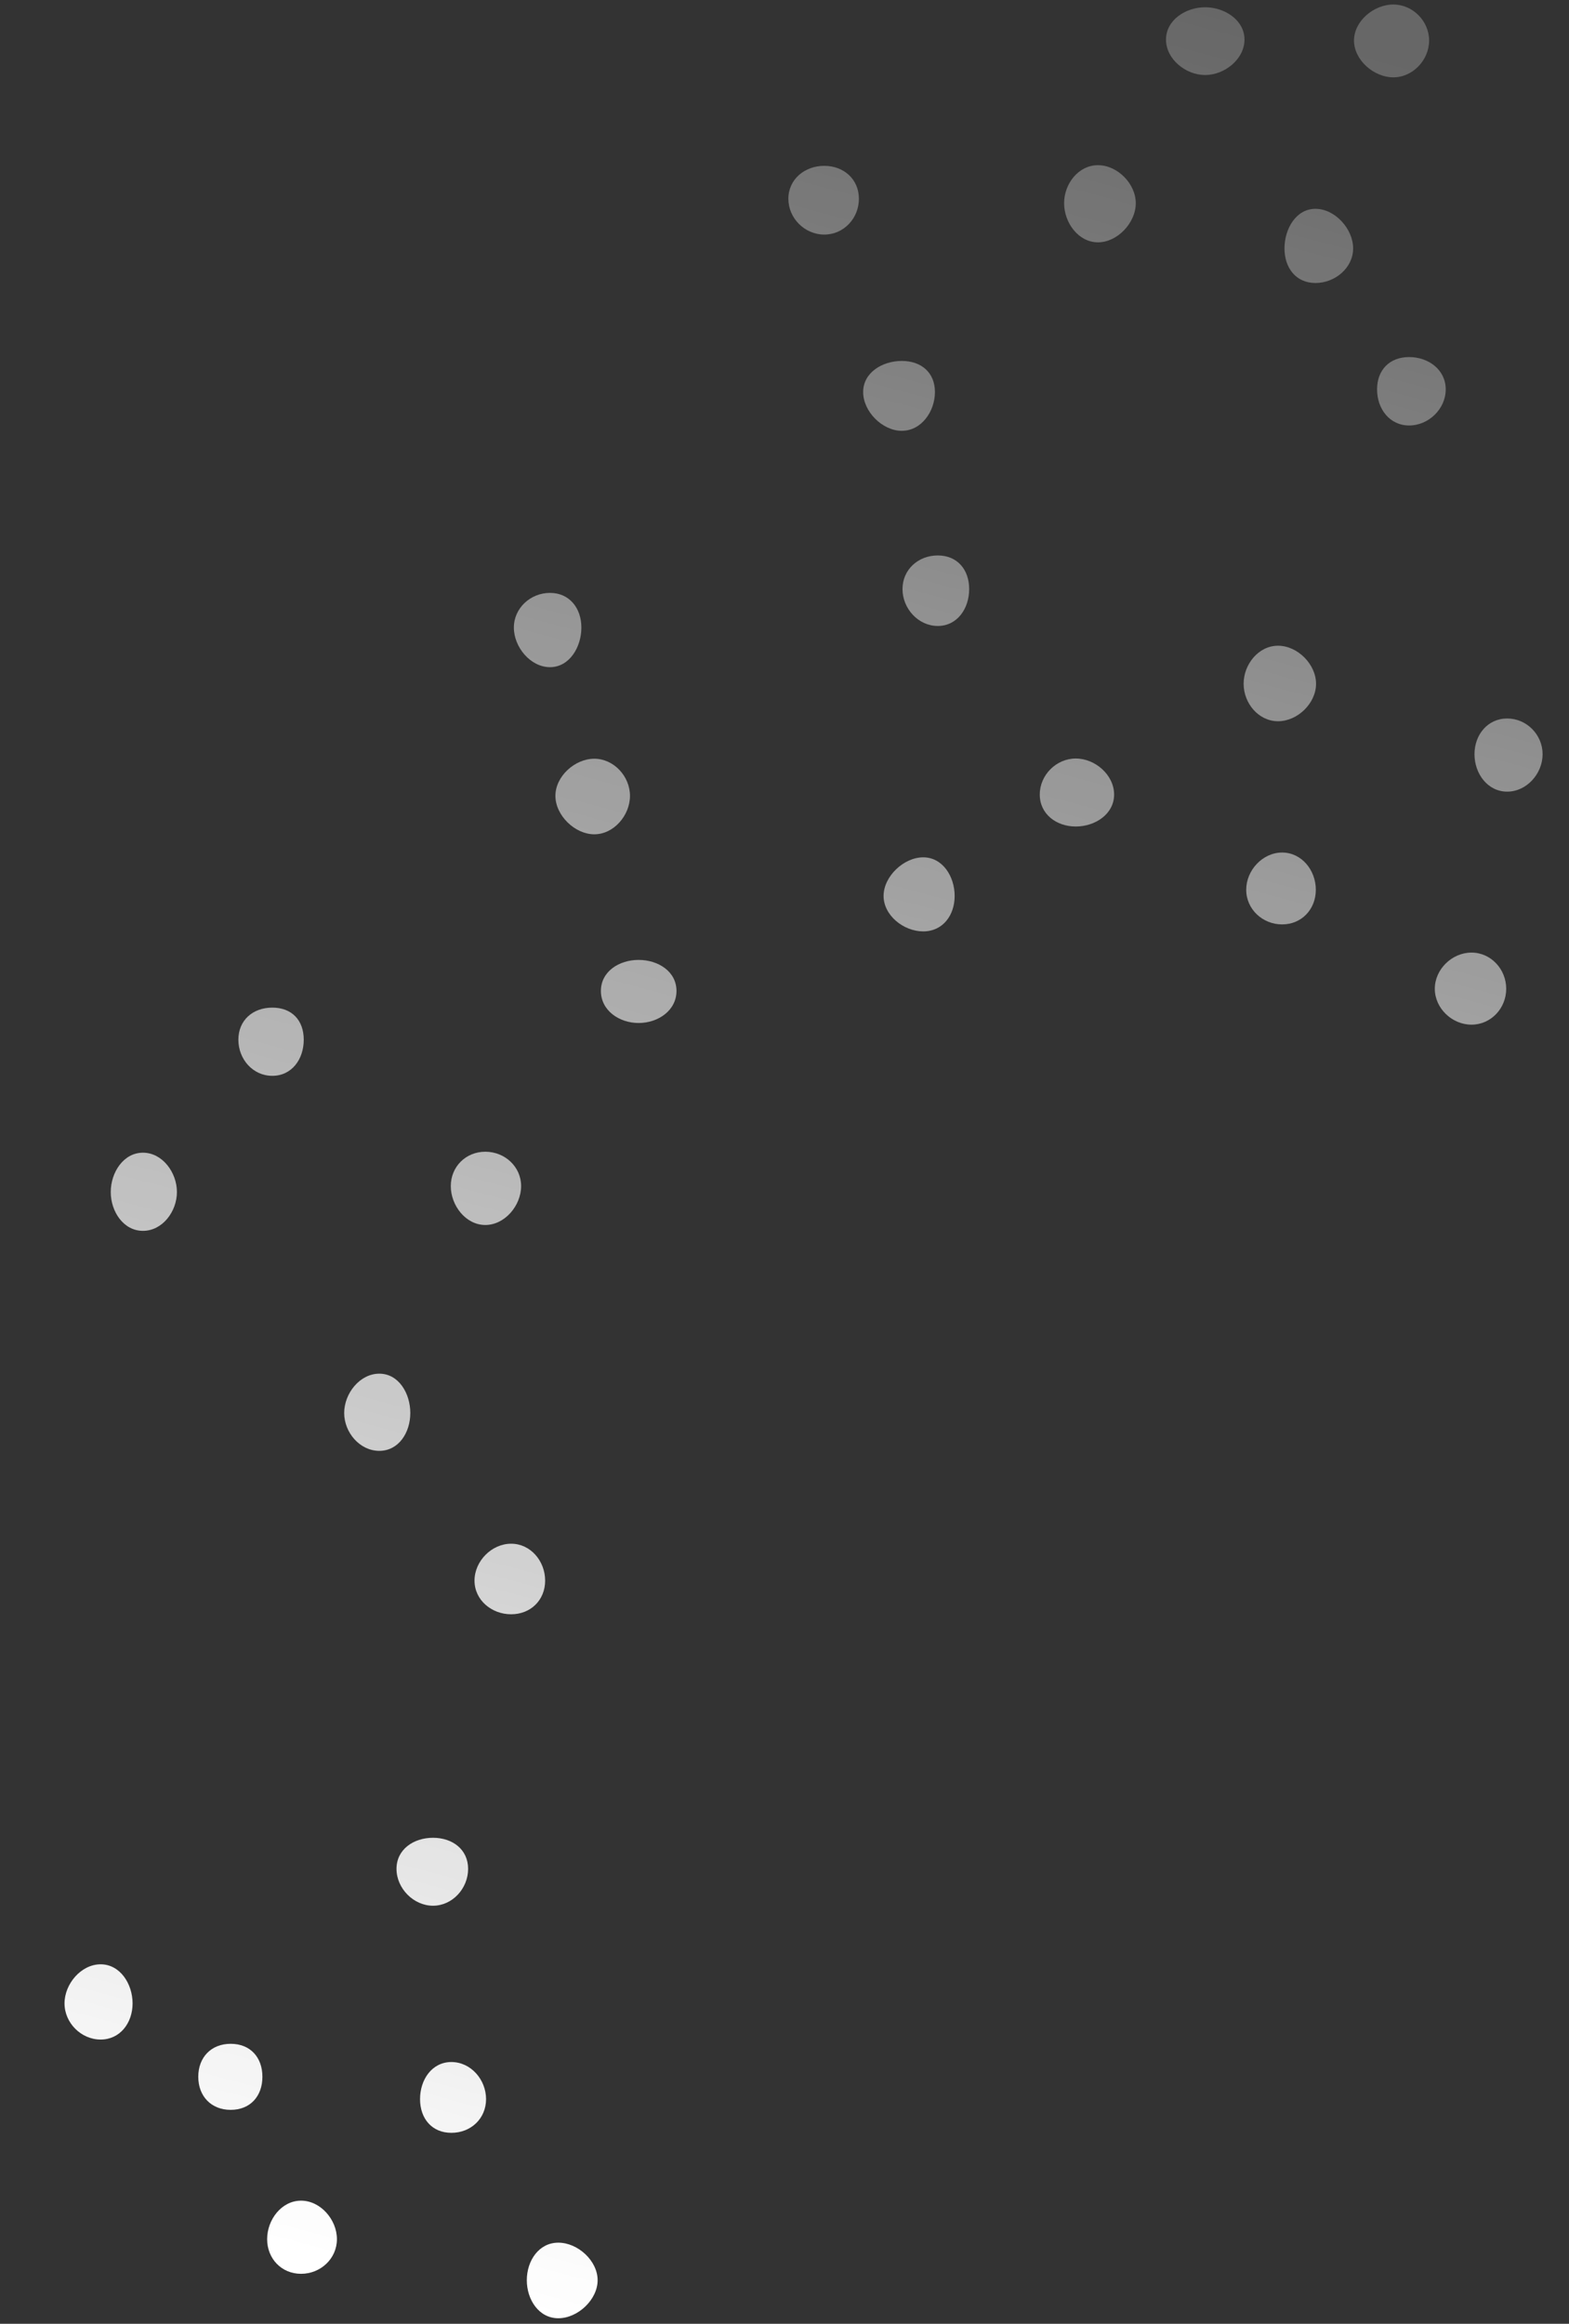 <?xml version="1.0" encoding="UTF-8" standalone="no"?>
<svg
   width="114pt"
   height="168.75pt"
   viewBox="0 0 114 168.75"
   version="1.2"
   id="svg140"
   sodipodi:docname="dots-1.svg"
   inkscape:version="1.2.2 (732a01da63, 2022-12-09)"
   xmlns:inkscape="http://www.inkscape.org/namespaces/inkscape"
   xmlns:sodipodi="http://sodipodi.sourceforge.net/DTD/sodipodi-0.dtd"
   xmlns:xlink="http://www.w3.org/1999/xlink"
   xmlns="http://www.w3.org/2000/svg"
   xmlns:svg="http://www.w3.org/2000/svg">
  <rect x="0" y="0" width="114" height="168.75" fill="#333333" stroke="none"/>
  <sodipodi:namedview
     id="namedview142"
     pagecolor="#ffffff"
     bordercolor="#000000"
     borderopacity="0.25"
     inkscape:showpageshadow="2"
     inkscape:pageopacity="0.0"
     inkscape:pagecheckerboard="0"
     inkscape:deskcolor="#d1d1d1"
     inkscape:document-units="pt"
     showgrid="false"
     inkscape:zoom="2.5267282"
     inkscape:cx="36.212838"
     inkscape:cy="95.182377"
     inkscape:window-width="1920"
     inkscape:window-height="991"
     inkscape:window-x="-9"
     inkscape:window-y="-9"
     inkscape:window-maximized="1"
     inkscape:current-layer="svg140" />
  <defs
     id="defs17">
    <linearGradient
       inkscape:collect="always"
       id="linearGradient489">
      <stop
         style="stop-color:#ffffff;stop-opacity:1"
         offset="0"
         id="stop485" />
      <stop
         style="stop-color:#ffffff;stop-opacity:0.253;"
         offset="1"
         id="stop487" />
    </linearGradient>
    <clipPath
       id="clip1">
      <path
         d="M 98 0.086 L 104 0.086 L 104 6 L 98 6 Z M 98 0.086 "
         id="path2" />
    </clipPath>
    <clipPath
       id="clip2">
      <path
         d="M 84 0.086 L 91 0.086 L 91 6 L 84 6 Z M 84 0.086 "
         id="path5" />
    </clipPath>
    <clipPath
       id="clip3">
      <path
         d="M 38.164 162.777 L 43.438 162.777 L 43.438 168.348 L 38.164 168.348 Z M 38.164 162.777 "
         id="path8" />
    </clipPath>
    <clipPath
       id="clip4">
      <path
         d="M 0.086 110 L 6 110 L 6 116 L 0.086 116 Z M 0.086 110 "
         id="path11" />
    </clipPath>
    <clipPath
       id="clip5">
      <path
         d="M 108.469 10 L 113.895 10 L 113.895 15.574 L 108.469 15.574 Z M 108.469 10 "
         id="path14" />
    </clipPath>
    <linearGradient
       inkscape:collect="always"
       xlink:href="#linearGradient489"
       id="linearGradient491"
       x1="40.566"
       y1="168.348"
       x2="85.761"
       y2="-0.32"
       gradientUnits="userSpaceOnUse" />
  </defs>
  <g
     id="surface1"
     style="fill-opacity:1;fill:url(#linearGradient491)">
    <path
       style="stroke:none;fill-rule:nonzero;fill:url(#linearGradient491);fill-opacity:1.0"
       d="M 16.762 148.418 C 18.18 148.418 19.066 149.395 19.066 150.812 C 19.066 152.227 18.18 153.215 16.762 153.215 C 15.348 153.215 14.406 152.227 14.406 150.812 C 14.406 149.395 15.348 148.418 16.762 148.418 "
       id="path19" />
    <path
       style="stroke:none;fill-rule:nonzero;fill:url(#linearGradient491);fill-opacity:1.0"
       d="M 74.438 91.383 C 75.855 91.383 76.746 92.23 76.746 93.648 C 76.746 95.066 75.855 96.121 74.438 96.121 C 73.023 96.121 71.773 95.066 71.773 93.648 C 71.773 92.23 73.023 91.383 74.438 91.383 "
       id="path21" />
    <path
       style="stroke:none;fill-rule:nonzero;fill:url(#linearGradient491);fill-opacity:1.0"
       d="M 32.797 149.742 C 34.211 149.742 35.316 151.02 35.316 152.434 C 35.316 153.852 34.211 154.883 32.797 154.883 C 31.383 154.883 30.52 153.852 30.52 152.434 C 30.52 151.02 31.383 149.742 32.797 149.742 "
       id="path23" />
    <path
       style="stroke:none;fill-rule:nonzero;fill:url(#linearGradient491);fill-opacity:1.0"
       d="M 79.309 26.316 C 80.723 26.316 81.559 27.668 81.559 29.082 C 81.559 30.5 80.723 31.875 79.309 31.875 C 77.891 31.875 76.773 30.5 76.773 29.082 C 76.773 27.668 77.891 26.316 79.309 26.316 "
       id="path25" />
    <path
       style="stroke:none;fill-rule:nonzero;fill:url(#linearGradient491);fill-opacity:1.0"
       d="M 31.461 133.457 C 32.875 133.457 34.012 134.301 34.012 135.715 C 34.012 137.133 32.875 138.391 31.461 138.391 C 30.047 138.391 28.809 137.133 28.809 135.715 C 28.809 134.301 30.047 133.457 31.461 133.457 "
       id="path27" />
    <path
       style="stroke:none;fill-rule:nonzero;fill:url(#linearGradient491);fill-opacity:1.0"
       d="M 55.676 138.508 C 57.09 138.508 58.531 139.953 58.531 141.371 C 58.531 142.789 57.09 143.77 55.676 143.77 C 54.258 143.77 53.102 142.789 53.102 141.371 C 53.102 139.953 54.258 138.508 55.676 138.508 "
       id="path29" />
    <path
       style="stroke:none;fill-rule:nonzero;fill:url(#linearGradient491);fill-opacity:1.0"
       d="M 95.578 15.164 C 96.996 15.164 98.316 16.621 98.316 18.039 C 98.316 19.457 96.996 20.551 95.578 20.551 C 94.164 20.551 93.328 19.457 93.328 18.039 C 93.328 16.621 94.164 15.164 95.578 15.164 "
       id="path31" />
    <path
       style="stroke:none;fill-rule:nonzero;fill:url(#linearGradient491);fill-opacity:1.0"
       d="M 14.852 111.598 C 16.266 111.598 17.613 112.766 17.613 114.184 C 17.613 115.602 16.266 116.691 14.852 116.691 C 13.434 116.691 12.41 115.602 12.41 114.184 C 12.41 112.766 13.434 111.598 14.852 111.598 "
       id="path33" />
    <path
       style="stroke:none;fill-rule:nonzero;fill:url(#linearGradient491);fill-opacity:1.0"
       d="M 78.164 55.082 C 79.578 55.082 80.949 56.281 80.949 57.699 C 80.949 59.113 79.578 60.02 78.164 60.02 C 76.746 60.02 75.547 59.113 75.547 57.699 C 75.547 56.281 76.746 55.082 78.164 55.082 "
       id="path35" />
    <path
       style="stroke:none;fill-rule:nonzero;fill:url(#linearGradient491);fill-opacity:1.0"
       d="M 58.852 88.551 C 60.266 88.551 61.184 89.887 61.184 91.305 C 61.184 92.719 60.266 94.031 58.852 94.031 C 57.434 94.031 56.465 92.719 56.465 91.305 C 56.465 89.887 57.434 88.551 58.852 88.551 "
       id="path37" />
    <path
       style="stroke:none;fill-rule:nonzero;fill:url(#linearGradient491);fill-opacity:1.0"
       d="M 92.859 46.891 C 94.277 46.891 95.621 48.238 95.621 49.656 C 95.621 51.074 94.277 52.375 92.859 52.375 C 91.445 52.375 90.359 51.074 90.359 49.656 C 90.359 48.238 91.445 46.891 92.859 46.891 "
       id="path39" />
    <path
       style="stroke:none;fill-rule:nonzero;fill:url(#linearGradient491);fill-opacity:1.0"
       d="M 46.711 32.09 C 48.125 32.09 49.145 33.059 49.145 34.477 C 49.145 35.895 48.125 36.969 46.711 36.969 C 45.297 36.969 43.84 35.895 43.84 34.477 C 43.84 33.059 45.297 32.09 46.711 32.09 "
       id="path41" />
    <path
       style="stroke:none;fill-rule:nonzero;fill:url(#linearGradient491);fill-opacity:1.0"
       d="M 21.875 159.809 C 23.289 159.809 24.48 161.188 24.48 162.605 C 24.48 164.023 23.289 165.121 21.875 165.121 C 20.457 165.121 19.41 164.023 19.41 162.605 C 19.41 161.188 20.457 159.809 21.875 159.809 "
       id="path43" />
    <path
       style="stroke:none;fill-rule:nonzero;fill:url(#linearGradient491);fill-opacity:1.0"
       d="M 48.734 18.793 C 50.148 18.793 51.613 20.227 51.613 21.645 C 51.613 23.059 50.148 24.141 48.734 24.141 C 47.32 24.141 45.93 23.059 45.93 21.645 C 45.93 20.227 47.32 18.793 48.734 18.793 "
       id="path45" />
    <path
       style="stroke:none;fill-rule:nonzero;fill:url(#linearGradient491);fill-opacity:1.0"
       d="M 46.402 69.707 C 47.816 69.707 49.152 70.543 49.152 71.961 C 49.152 73.379 47.816 74.289 46.402 74.289 C 44.988 74.289 43.66 73.379 43.66 71.961 C 43.66 70.543 44.988 69.707 46.402 69.707 "
       id="path47" />
    <path
       style="stroke:none;fill-rule:nonzero;fill:url(#linearGradient491);fill-opacity:1.0"
       d="M 42.672 96.855 C 44.086 96.855 45.414 98.125 45.414 99.543 C 45.414 100.957 44.086 102.367 42.672 102.367 C 41.258 102.367 40.023 100.957 40.023 99.543 C 40.023 98.125 41.258 96.855 42.672 96.855 "
       id="path49" />
    <path
       style="stroke:none;fill-rule:nonzero;fill:url(#linearGradient491);fill-opacity:1.0"
       d="M 7.312 142.645 C 8.727 142.645 9.633 144.066 9.633 145.484 C 9.633 146.902 8.727 148.109 7.312 148.109 C 5.895 148.109 4.688 146.902 4.688 145.484 C 4.688 144.066 5.895 142.645 7.312 142.645 "
       id="path51" />
    <path
       style="stroke:none;fill-rule:nonzero;fill:url(#linearGradient491);fill-opacity:1.0"
       d="M 56.141 119.645 C 57.555 119.645 58.672 120.754 58.672 122.172 C 58.672 123.586 57.555 125.047 56.141 125.047 C 54.723 125.047 53.559 123.586 53.559 122.172 C 53.559 120.754 54.723 119.645 56.141 119.645 "
       id="path53" />
    <path
       style="stroke:none;fill-rule:nonzero;fill:url(#linearGradient491);fill-opacity:1.0"
       d="M 67.078 62.258 C 68.492 62.258 69.363 63.648 69.363 65.062 C 69.363 66.48 68.492 67.637 67.078 67.637 C 65.66 67.637 64.199 66.48 64.199 65.062 C 64.199 63.648 65.66 62.258 67.078 62.258 "
       id="path55" />
    <path
       style="stroke:none;fill-rule:nonzero;fill:url(#linearGradient491);fill-opacity:1.0"
       d="M 57.895 51.195 C 59.312 51.195 60.145 52.355 60.145 53.773 C 60.145 55.191 59.312 56.637 57.895 56.637 C 56.48 56.637 55.523 55.191 55.523 53.773 C 55.523 52.355 56.48 51.195 57.895 51.195 "
       id="path57" />
    <path
       style="stroke:none;fill-rule:nonzero;fill:url(#linearGradient491);fill-opacity:1.0"
       d="M 79.777 11.996 C 81.191 11.996 82.523 13.34 82.523 14.758 C 82.523 16.176 81.191 17.598 79.777 17.598 C 78.359 17.598 77.316 16.176 77.316 14.758 C 77.316 13.34 78.359 11.996 79.777 11.996 "
       id="path59" />
    <path
       style="stroke:none;fill-rule:nonzero;fill:url(#linearGradient491);fill-opacity:1.0"
       d="M 85.391 37.574 C 86.809 37.574 87.672 38.664 87.672 40.078 C 87.672 41.496 86.809 42.938 85.391 42.938 C 83.977 42.938 83.027 41.496 83.027 40.078 C 83.027 38.664 83.977 37.574 85.391 37.574 "
       id="path61" />
    <path
       style="stroke:none;fill-rule:nonzero;fill:url(#linearGradient491);fill-opacity:1.0"
       d="M 19.785 73.172 C 21.203 73.172 22.07 74.086 22.07 75.504 C 22.07 76.918 21.203 78.125 19.785 78.125 C 18.371 78.125 17.32 76.918 17.32 75.504 C 17.32 74.086 18.371 73.172 19.785 73.172 "
       id="path63" />
    <path
       style="stroke:none;fill-rule:nonzero;fill:url(#linearGradient491);fill-opacity:1.0"
       d="M 58.945 102.906 C 60.359 102.906 61.57 104.32 61.57 105.734 C 61.57 107.152 60.359 108.59 58.945 108.59 C 57.531 108.59 56.16 107.152 56.16 105.734 C 56.16 104.32 57.531 102.906 58.945 102.906 "
       id="path65" />
    <path
       style="stroke:none;fill-rule:nonzero;fill:url(#linearGradient491);fill-opacity:1.0"
       d="M 93.156 61.91 C 94.574 61.91 95.605 63.195 95.605 64.613 C 95.605 66.031 94.574 67.129 93.156 67.129 C 91.742 67.129 90.547 66.031 90.547 64.613 C 90.547 63.195 91.742 61.91 93.156 61.91 "
       id="path67" />
    <path
       style="stroke:none;fill-rule:nonzero;fill:url(#linearGradient491);fill-opacity:1.0"
       d="M 59.898 152.199 C 61.316 152.199 62.18 153.105 62.18 154.52 C 62.18 155.938 61.316 156.934 59.898 156.934 C 58.484 156.934 57.586 155.938 57.586 154.52 C 57.586 153.105 58.484 152.199 59.898 152.199 "
       id="path69" />
    <g
       clip-path="url(#clip1)"
       clip-rule="nonzero"
       id="g73"
       style="fill-opacity:1.0;fill:url(#linearGradient491)">
      <path
         style="stroke:none;fill-rule:nonzero;fill:url(#linearGradient491);fill-opacity:1.0"
         d="M 101.234 0.328 C 102.648 0.328 103.836 1.527 103.836 2.945 C 103.836 4.359 102.648 5.617 101.234 5.617 C 99.82 5.617 98.379 4.359 98.379 2.945 C 98.379 1.527 99.82 0.328 101.234 0.328 "
         id="path71" />
    </g>
    <path
       style="stroke:none;fill-rule:nonzero;fill:url(#linearGradient491);fill-opacity:1.0"
       d="M 17.789 93.164 C 19.203 93.164 20.391 94.578 20.391 95.996 C 20.391 97.414 19.203 98.258 17.789 98.258 C 16.375 98.258 15.16 97.414 15.16 95.996 C 15.16 94.578 16.375 93.164 17.789 93.164 "
       id="path75" />
    <path
       style="stroke:none;fill-rule:nonzero;fill:url(#linearGradient491);fill-opacity:1.0"
       d="M 35.262 83.637 C 36.676 83.637 37.863 84.719 37.863 86.133 C 37.863 87.551 36.676 88.957 35.262 88.957 C 33.848 88.957 32.754 87.551 32.754 86.133 C 32.754 84.719 33.848 83.637 35.262 83.637 "
       id="path77" />
    <path
       style="stroke:none;fill-rule:nonzero;fill:url(#linearGradient491);fill-opacity:1.0"
       d="M 20.691 124.559 C 22.105 124.559 23.395 125.648 23.395 127.062 C 23.395 128.48 22.105 129.742 20.691 129.742 C 19.277 129.742 18.039 128.48 18.039 127.062 C 18.039 125.648 19.277 124.559 20.691 124.559 "
       id="path79" />
    <g
       clip-path="url(#clip2)"
       clip-rule="nonzero"
       id="g83"
       style="fill-opacity:1.0;fill:url(#linearGradient491)">
      <path
         style="stroke:none;fill-rule:nonzero;fill:url(#linearGradient491);fill-opacity:1.0"
         d="M 87.562 0.527 C 88.977 0.527 90.422 1.457 90.422 2.875 C 90.422 4.293 88.977 5.449 87.562 5.449 C 86.148 5.449 84.719 4.293 84.719 2.875 C 84.719 1.457 86.148 0.527 87.562 0.527 "
         id="path81" />
    </g>
    <path
       style="stroke:none;fill-rule:nonzero;fill:url(#linearGradient491);fill-opacity:1.0"
       d="M 109.285 36.914 C 110.699 36.914 111.992 38.035 111.992 39.453 C 111.992 40.871 110.699 42.188 109.285 42.188 C 107.871 42.188 106.973 40.871 106.973 39.453 C 106.973 38.035 107.871 36.914 109.285 36.914 "
       id="path85" />
    <path
       style="stroke:none;fill-rule:nonzero;fill:url(#linearGradient491);fill-opacity:1.0"
       d="M 102.383 25.93 C 103.801 25.93 105.043 26.859 105.043 28.277 C 105.043 29.695 103.801 30.898 102.383 30.898 C 100.969 30.898 100.055 29.695 100.055 28.277 C 100.055 26.859 100.969 25.93 102.383 25.93 "
       id="path87" />
    <path
       style="stroke:none;fill-rule:nonzero;fill:url(#linearGradient491);fill-opacity:1.0"
       d="M 45.531 126.148 C 46.949 126.148 48.312 127.371 48.312 128.785 C 48.312 130.203 46.949 131.059 45.531 131.059 C 44.117 131.059 42.738 130.203 42.738 128.785 C 42.738 127.371 44.117 126.148 45.531 126.148 "
       id="path89" />
    <path
       style="stroke:none;fill-rule:nonzero;fill:url(#linearGradient491);fill-opacity:1.0"
       d="M 109.508 52.176 C 110.922 52.176 112.082 53.352 112.082 54.77 C 112.082 56.188 110.922 57.488 109.508 57.488 C 108.094 57.488 107.133 56.188 107.133 54.77 C 107.133 53.352 108.094 52.176 109.508 52.176 "
       id="path91" />
    <path
       style="stroke:none;fill-rule:nonzero;fill:url(#linearGradient491);fill-opacity:1.0"
       d="M 71.887 75.777 C 73.301 75.777 74.57 77.203 74.57 78.621 C 74.57 80.035 73.301 81.5 71.887 81.5 C 70.469 81.5 69.5 80.035 69.5 78.621 C 69.5 77.203 70.469 75.777 71.887 75.777 "
       id="path93" />
    <path
       style="stroke:none;fill-rule:nonzero;fill:url(#linearGradient491);fill-opacity:1.0"
       d="M 68.137 40.336 C 69.551 40.336 70.418 41.359 70.418 42.777 C 70.418 44.195 69.551 45.457 68.137 45.457 C 66.719 45.457 65.574 44.195 65.574 42.777 C 65.574 41.359 66.719 40.336 68.137 40.336 "
       id="path95" />
    <path
       style="stroke:none;fill-rule:nonzero;fill:url(#linearGradient491);fill-opacity:1.0"
       d="M 57 76.891 C 58.414 76.891 59.301 77.859 59.301 79.273 C 59.301 80.691 58.414 81.777 57 81.777 C 55.582 81.777 54.121 80.691 54.121 79.273 C 54.121 77.859 55.582 76.891 57 76.891 "
       id="path97" />
    <path
       style="stroke:none;fill-rule:nonzero;fill:url(#linearGradient491);fill-opacity:1.0"
       d="M 39.961 43.055 C 41.375 43.055 42.242 44.16 42.242 45.574 C 42.242 46.992 41.375 48.449 39.961 48.449 C 38.543 48.449 37.336 46.992 37.336 45.574 C 37.336 44.16 38.543 43.055 39.961 43.055 "
       id="path99" />
    <path
       style="stroke:none;fill-rule:nonzero;fill:url(#linearGradient491);fill-opacity:1.0"
       d="M 29.66 63.395 C 31.074 63.395 32.219 64.727 32.219 66.145 C 32.219 67.562 31.074 68.512 29.66 68.512 C 28.246 68.512 27.164 67.562 27.164 66.145 C 27.164 64.727 28.246 63.395 29.66 63.395 "
       id="path101" />
    <g
       clip-path="url(#clip3)"
       clip-rule="nonzero"
       id="g105"
       style="fill-opacity:1.0;fill:url(#linearGradient491)">
      <path
         style="stroke:none;fill-rule:nonzero;fill:url(#linearGradient491);fill-opacity:1.0"
         d="M 40.566 162.859 C 41.98 162.859 43.422 164.168 43.422 165.586 C 43.422 167 41.98 168.348 40.566 168.348 C 39.152 168.348 38.277 167 38.277 165.586 C 38.277 164.168 39.152 162.859 40.566 162.859 "
         id="path103" />
    </g>
    <path
       style="stroke:none;fill-rule:nonzero;fill:url(#linearGradient491);fill-opacity:1.0"
       d="M 47.945 152.004 C 49.359 152.004 50.457 153.316 50.457 154.734 C 50.457 156.152 49.359 157.348 47.945 157.348 C 46.527 157.348 45.109 156.152 45.109 154.734 C 45.109 153.316 46.527 152.004 47.945 152.004 "
       id="path107" />
    <path
       style="stroke:none;fill-rule:nonzero;fill:url(#linearGradient491);fill-opacity:1.0"
       d="M 37.137 112.102 C 38.555 112.102 39.609 113.367 39.609 114.781 C 39.609 116.199 38.555 117.227 37.137 117.227 C 35.723 117.227 34.477 116.199 34.477 114.781 C 34.477 113.367 35.723 112.102 37.137 112.102 "
       id="path109" />
    <path
       style="stroke:none;fill-rule:nonzero;fill:url(#linearGradient491);fill-opacity:1.0"
       d="M 87.09 73.145 C 88.504 73.145 89.609 74.086 89.609 75.504 C 89.609 76.922 88.504 77.809 87.09 77.809 C 85.676 77.809 84.242 76.922 84.242 75.504 C 84.242 74.086 85.676 73.145 87.09 73.145 "
       id="path111" />
    <path
       style="stroke:none;fill-rule:nonzero;fill:url(#linearGradient491);fill-opacity:1.0"
       d="M 27.559 99.754 C 28.973 99.754 29.812 101.191 29.812 102.609 C 29.812 104.027 28.973 105.359 27.559 105.359 C 26.141 105.359 25.008 104.027 25.008 102.609 C 25.008 101.191 26.141 99.754 27.559 99.754 "
       id="path113" />
    <g
       clip-path="url(#clip4)"
       clip-rule="nonzero"
       id="g117"
       style="fill-opacity:1.0;fill:url(#linearGradient491)">
      <path
         style="stroke:none;fill-rule:nonzero;fill:url(#linearGradient491);fill-opacity:1.0"
         d="M 2.957 110.699 C 4.371 110.699 5.66 111.605 5.66 113.023 C 5.66 114.441 4.371 115.285 2.957 115.285 C 1.543 115.285 0.086 114.441 0.086 113.023 C 0.086 111.605 1.543 110.699 2.957 110.699 "
         id="path115" />
    </g>
    <path
       style="stroke:none;fill-rule:nonzero;fill:url(#linearGradient491);fill-opacity:1.0"
       d="M 10.387 83.707 C 11.801 83.707 12.855 85.145 12.855 86.562 C 12.855 87.98 11.801 89.383 10.387 89.383 C 8.969 89.383 8.047 87.98 8.047 86.562 C 8.047 85.145 8.969 83.707 10.387 83.707 "
       id="path119" />
    <path
       style="stroke:none;fill-rule:nonzero;fill:url(#linearGradient491);fill-opacity:1.0"
       d="M 70.574 3.266 C 71.992 3.266 73.273 4.172 73.273 5.586 C 73.273 7.004 71.992 7.938 70.574 7.938 C 69.16 7.938 67.77 7.004 67.77 5.586 C 67.77 4.172 69.16 3.266 70.574 3.266 "
       id="path121" />
    <path
       style="stroke:none;fill-rule:nonzero;fill:url(#linearGradient491);fill-opacity:1.0"
       d="M 106.914 69.176 C 108.332 69.176 109.438 70.387 109.438 71.805 C 109.438 73.219 108.332 74.41 106.914 74.41 C 105.5 74.41 104.25 73.219 104.25 71.805 C 104.25 70.387 105.5 69.176 106.914 69.176 "
       id="path123" />
    <path
       style="stroke:none;fill-rule:nonzero;fill:url(#linearGradient491);fill-opacity:1.0"
       d="M 6.363 129.699 C 7.777 129.699 8.859 130.973 8.859 132.391 C 8.859 133.809 7.777 134.863 6.363 134.863 C 4.945 134.863 3.59 133.809 3.59 132.391 C 3.59 130.973 4.945 129.699 6.363 129.699 "
       id="path125" />
    <path
       style="stroke:none;fill-rule:nonzero;fill:url(#linearGradient491);fill-opacity:1.0"
       d="M 43.18 55.098 C 44.598 55.098 45.773 56.375 45.773 57.793 C 45.773 59.211 44.598 60.586 43.18 60.586 C 41.766 60.586 40.355 59.211 40.355 57.793 C 40.355 56.375 41.766 55.098 43.18 55.098 "
       id="path127" />
    <path
       style="stroke:none;fill-rule:nonzero;fill:url(#linearGradient491);fill-opacity:1.0"
       d="M 91.293 83.723 C 92.707 83.723 93.715 85.078 93.715 86.496 C 93.715 87.914 92.707 89.074 91.293 89.074 C 89.875 89.074 88.879 87.914 88.879 86.496 C 88.879 85.078 89.875 83.723 91.293 83.723 "
       id="path129" />
    <path
       style="stroke:none;fill-rule:nonzero;fill:url(#linearGradient491);fill-opacity:1.0"
       d="M 65.523 26.211 C 66.941 26.211 67.93 27.055 67.93 28.469 C 67.93 29.887 66.941 31.285 65.523 31.285 C 64.109 31.285 62.715 29.887 62.715 28.469 C 62.715 27.055 64.109 26.211 65.523 26.211 "
       id="path131" />
    <g
       clip-path="url(#clip5)"
       clip-rule="nonzero"
       id="g135"
       style="fill-opacity:1.0;fill:url(#linearGradient491)">
      <path
         style="stroke:none;fill-rule:nonzero;fill:url(#linearGradient491);fill-opacity:1.0"
         d="M 111.391 10.121 C 112.805 10.121 113.895 11.367 113.895 12.785 C 113.895 14.203 112.805 15.309 111.391 15.309 C 109.973 15.309 108.773 14.203 108.773 12.785 C 108.773 11.367 109.973 10.121 111.391 10.121 "
         id="path133" />
    </g>
    <path
       style="stroke:none;fill-rule:nonzero;fill:url(#linearGradient491);fill-opacity:1.0"
       d="M 59.887 12.043 C 61.305 12.043 62.406 13.016 62.406 14.434 C 62.406 15.852 61.305 17.035 59.887 17.035 C 58.473 17.035 57.281 15.852 57.281 14.434 C 57.281 13.016 58.473 12.043 59.887 12.043 "
       id="path137" />
  </g>
</svg>
